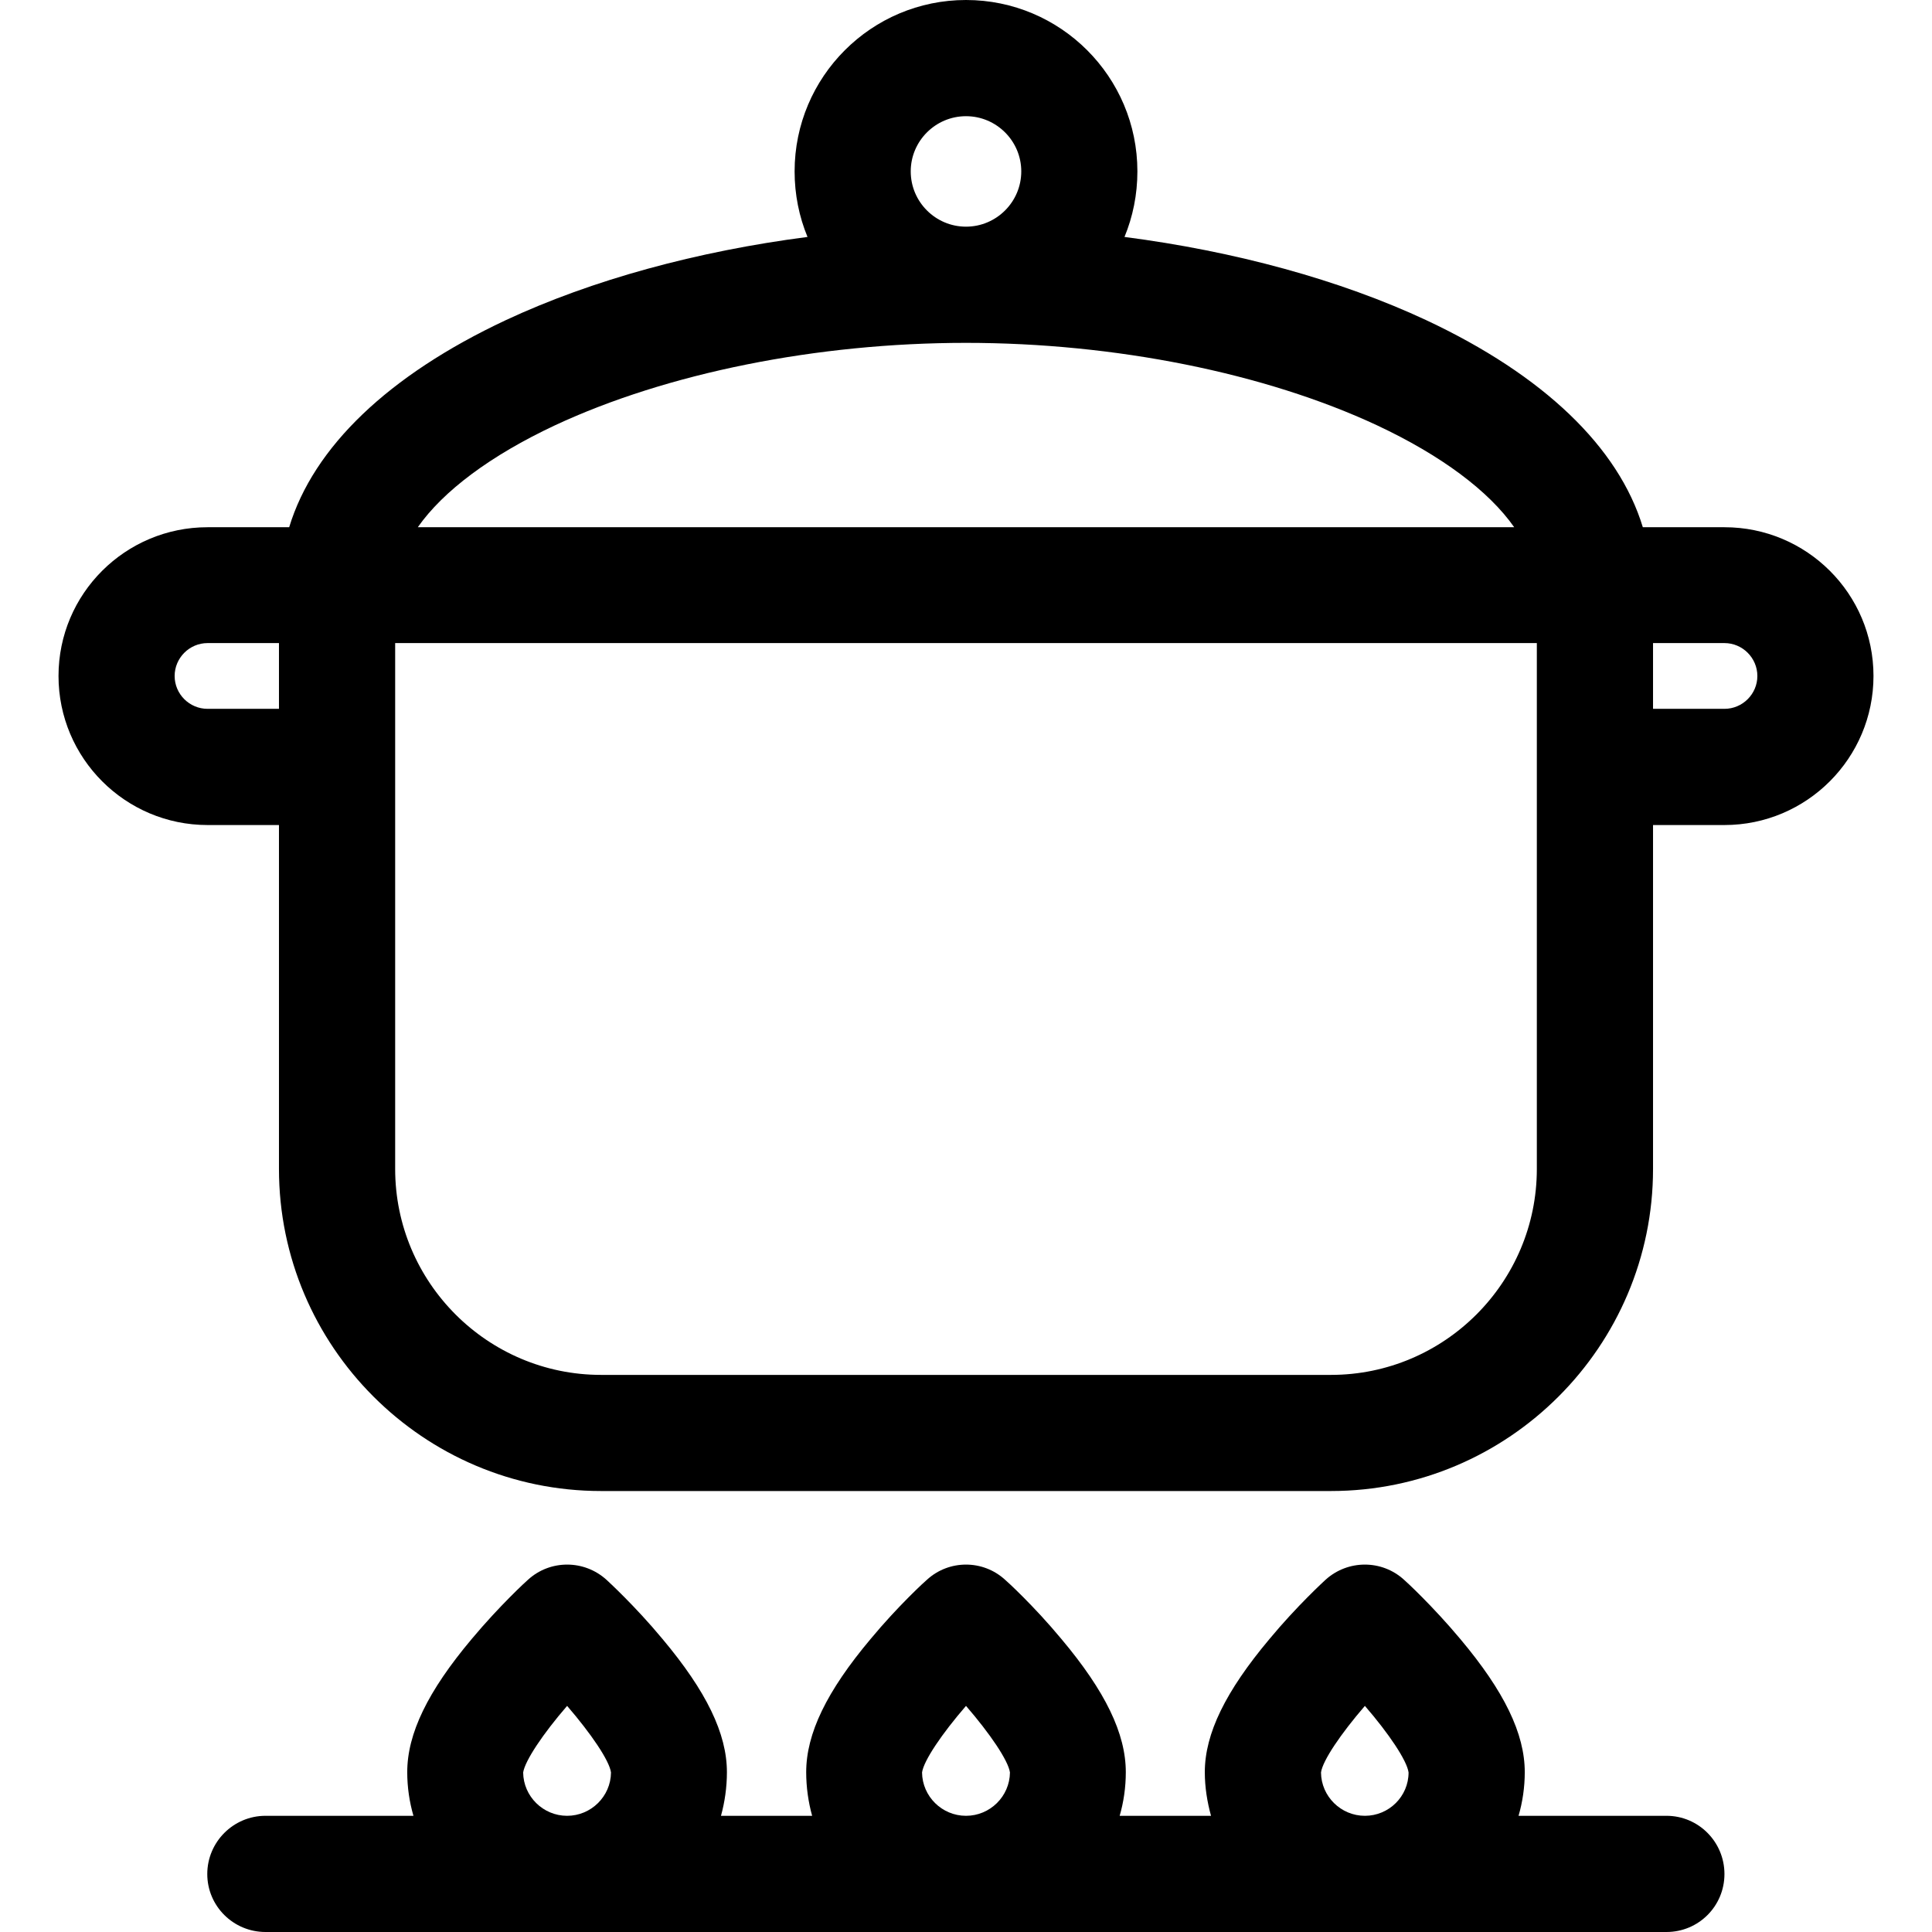 <?xml version="1.0" encoding="UTF-8"?>
<svg xmlns="http://www.w3.org/2000/svg" xmlns:xlink="http://www.w3.org/1999/xlink" width="28pt" height="28pt" viewBox="0 0 28 28" version="1.1">
<g id="surface1">
<path style=" stroke:none;fill-rule:nonzero;fill:rgb(0%,0%,0%);fill-opacity:1;" d="M 24.992 7.641 L 23.809 7.641 C 23.457 6.48 22.371 5.438 20.672 4.641 C 19.418 4.055 17.895 3.641 16.297 3.434 C 16.418 3.141 16.484 2.82 16.484 2.484 C 16.484 1.113 15.371 0 14 0 C 12.629 0 11.516 1.113 11.516 2.484 C 11.516 2.82 11.582 3.141 11.703 3.434 C 10.105 3.641 8.582 4.055 7.328 4.641 C 5.629 5.438 4.543 6.48 4.191 7.641 L 3.008 7.641 C 1.816 7.641 0.848 8.605 0.848 9.797 C 0.848 10.988 1.816 11.957 3.008 11.957 L 4.043 11.957 L 4.043 16.941 C 4.043 19.512 6.137 21.609 8.711 21.609 L 19.289 21.609 C 21.863 21.609 23.957 19.512 23.957 16.941 L 23.957 11.957 L 24.992 11.957 C 26.184 11.957 27.152 10.988 27.152 9.797 C 27.152 8.605 26.184 7.641 24.992 7.641 Z M 4.043 10.273 L 3.008 10.273 C 2.746 10.273 2.531 10.059 2.531 9.797 C 2.531 9.535 2.746 9.32 3.008 9.32 L 4.043 9.32 Z M 14 1.684 C 14.441 1.684 14.801 2.043 14.801 2.484 C 14.801 2.926 14.441 3.285 14 3.285 C 13.559 3.285 13.199 2.926 13.199 2.484 C 13.199 2.043 13.559 1.684 14 1.684 Z M 8.043 6.164 C 9.668 5.406 11.84 4.969 14 4.969 C 16.16 4.969 18.332 5.406 19.957 6.164 C 20.891 6.602 21.578 7.117 21.945 7.641 L 6.055 7.641 C 6.422 7.117 7.109 6.602 8.043 6.164 Z M 19.289 19.926 L 8.711 19.926 C 7.066 19.926 5.727 18.586 5.727 16.941 L 5.727 9.32 L 22.273 9.32 L 22.273 16.941 C 22.273 18.586 20.934 19.926 19.289 19.926 Z M 24.992 10.273 L 23.957 10.273 L 23.957 9.32 L 24.992 9.32 C 25.254 9.32 25.469 9.535 25.469 9.797 C 25.469 10.059 25.254 10.273 24.992 10.273 Z M 24.992 10.273 "/>
<path style=" stroke:none;fill-rule:nonzero;fill:rgb(0%,0%,0%);fill-opacity:1;" d="M 24.152 26.316 L 22.008 26.316 C 22.066 26.117 22.098 25.902 22.098 25.684 C 22.098 25.125 21.801 24.512 21.164 23.754 C 20.762 23.273 20.367 22.91 20.348 22.895 C 20.027 22.602 19.535 22.602 19.211 22.895 C 19.195 22.91 18.797 23.273 18.398 23.754 C 17.762 24.512 17.461 25.125 17.461 25.684 C 17.461 25.902 17.496 26.117 17.551 26.316 L 16.227 26.316 C 16.285 26.117 16.316 25.902 16.316 25.684 C 16.316 25.125 16.02 24.512 15.383 23.754 C 14.984 23.273 14.586 22.91 14.566 22.895 C 14.246 22.602 13.754 22.602 13.434 22.895 C 13.414 22.91 13.016 23.273 12.617 23.754 C 11.98 24.512 11.684 25.125 11.684 25.684 C 11.684 25.902 11.715 26.117 11.77 26.316 L 10.449 26.316 C 10.504 26.117 10.535 25.902 10.535 25.684 C 10.535 25.125 10.238 24.512 9.602 23.754 C 9.203 23.273 8.805 22.91 8.789 22.895 C 8.465 22.602 7.973 22.602 7.652 22.895 C 7.633 22.91 7.238 23.273 6.836 23.754 C 6.199 24.512 5.902 25.125 5.902 25.684 C 5.902 25.902 5.934 26.117 5.992 26.316 L 3.848 26.316 C 3.383 26.316 3.004 26.695 3.004 27.16 C 3.004 27.625 3.383 28 3.848 28 L 24.152 28 C 24.617 28 24.992 27.625 24.992 27.16 C 24.992 26.695 24.617 26.316 24.152 26.316 Z M 8.219 26.316 C 7.871 26.316 7.586 26.035 7.582 25.688 C 7.609 25.516 7.871 25.125 8.219 24.723 C 8.566 25.125 8.832 25.516 8.855 25.688 C 8.852 26.035 8.566 26.316 8.219 26.316 Z M 14 26.316 C 13.652 26.316 13.367 26.035 13.363 25.688 C 13.387 25.516 13.652 25.125 14 24.723 C 14.348 25.125 14.613 25.516 14.637 25.688 C 14.633 26.035 14.348 26.316 14 26.316 Z M 19.781 26.316 C 19.434 26.316 19.148 26.035 19.145 25.688 C 19.168 25.516 19.434 25.125 19.781 24.723 C 20.129 25.125 20.391 25.516 20.414 25.688 C 20.414 26.035 20.129 26.316 19.781 26.316 Z M 19.781 26.316 "/>
</g>
</svg>
